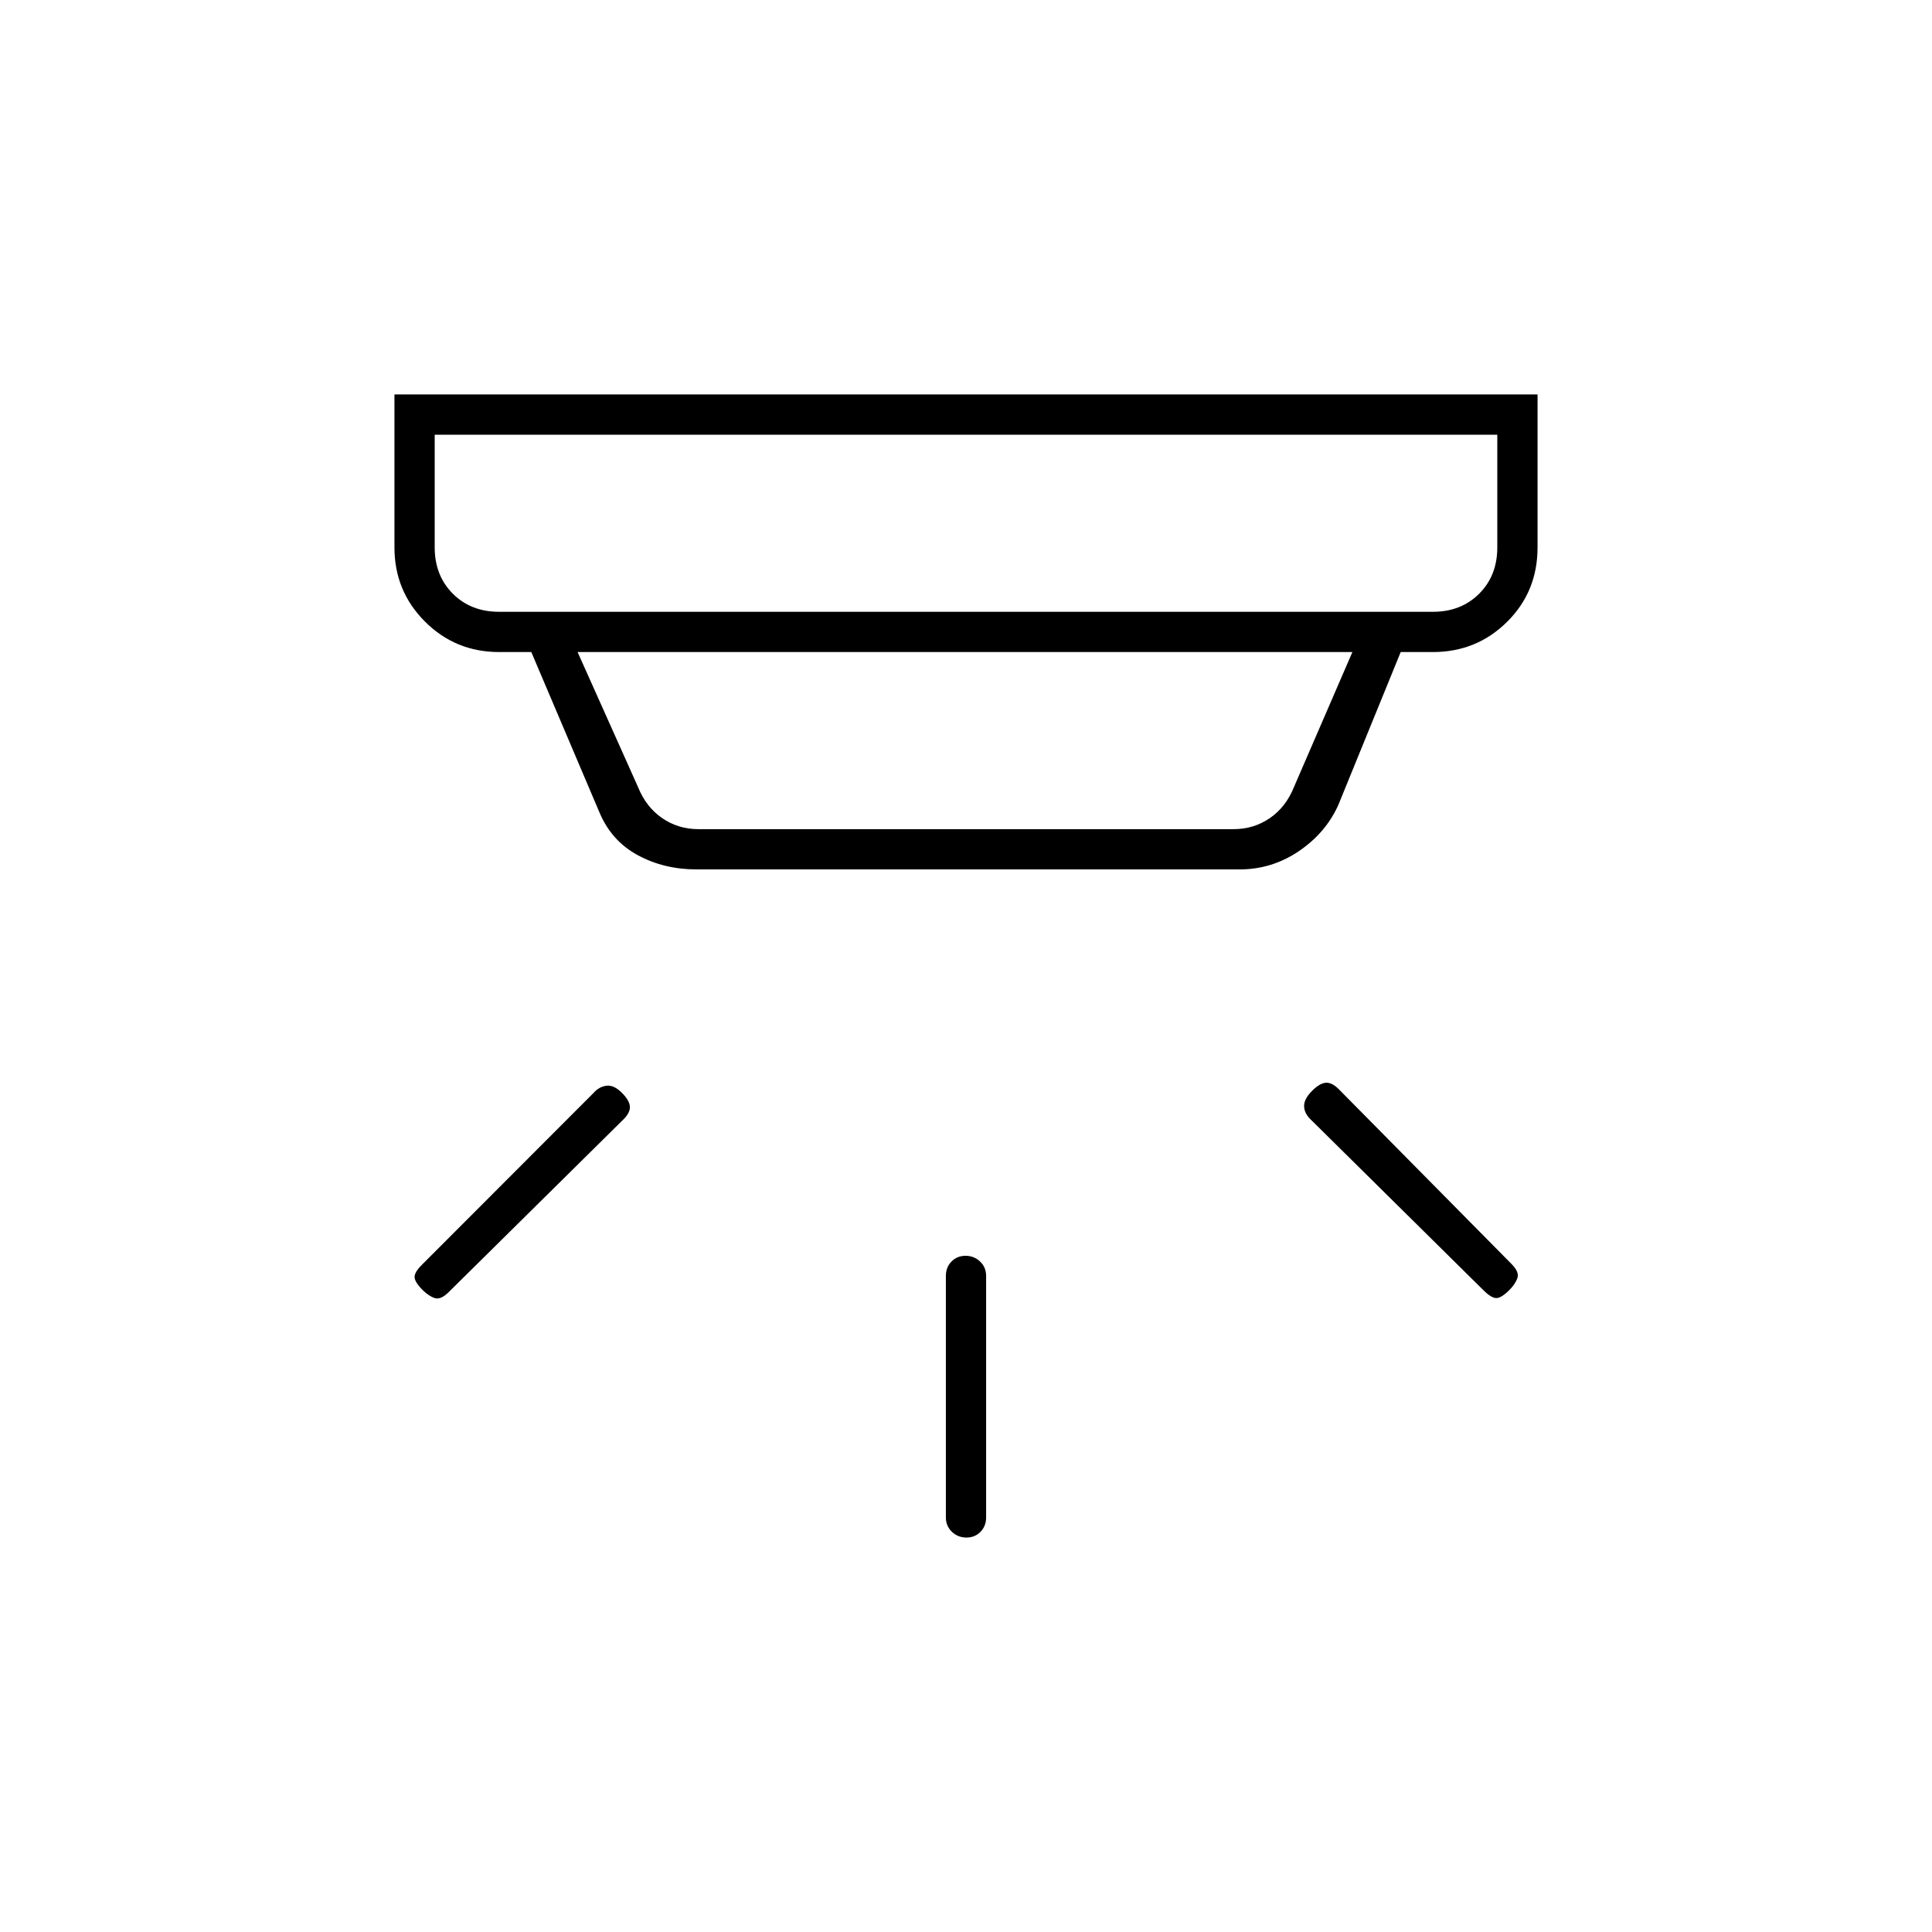 <svg xmlns="http://www.w3.org/2000/svg" height="20" viewBox="0 -960 960 960" width="20"><path d="M480.211-196Q476-196 473-198.85t-3-7.15v-120q0-4.3 2.789-7.15 2.79-2.85 7-2.85 4.211 0 7.211 2.85t3 7.15v120q0 4.3-2.789 7.15-2.79 2.85-7 2.85ZM750-319q-4 4-6.5 4t-6.5-4l-86-85q-3-3-3-6.5t4-7.5q4-4 7.167-4 3.166 0 6.833 4l85 86q4 4 3 7t-4 6Zm-540 0q-4-4-4-6.5t4-6.387L295-417q2.636-3 6.318-3.5Q305-421 309-417t4 7.167q0 3.166-4 6.833l-86 85q-4 4-7 3t-6-4Zm6-425v56q0 14 9 23t23 9h464q14 0 23-9t9-23v-56H216Zm71 108 30 67q4 10 12 15.5t18 5.5h266q10 0 18-5.5t12-15.5l29-67H287Zm59 108q-15.941 0-28.971-7Q304-542 298-556l-34-80h-16q-21.7 0-36.85-15.15Q196-666.3 196-688v-76h568v76q0 22-15.15 37T712-636h-16l-31 76q-6.265 13.904-19.633 22.952Q632-528 616-528H346ZM216-744v88-88Z"/></svg>
